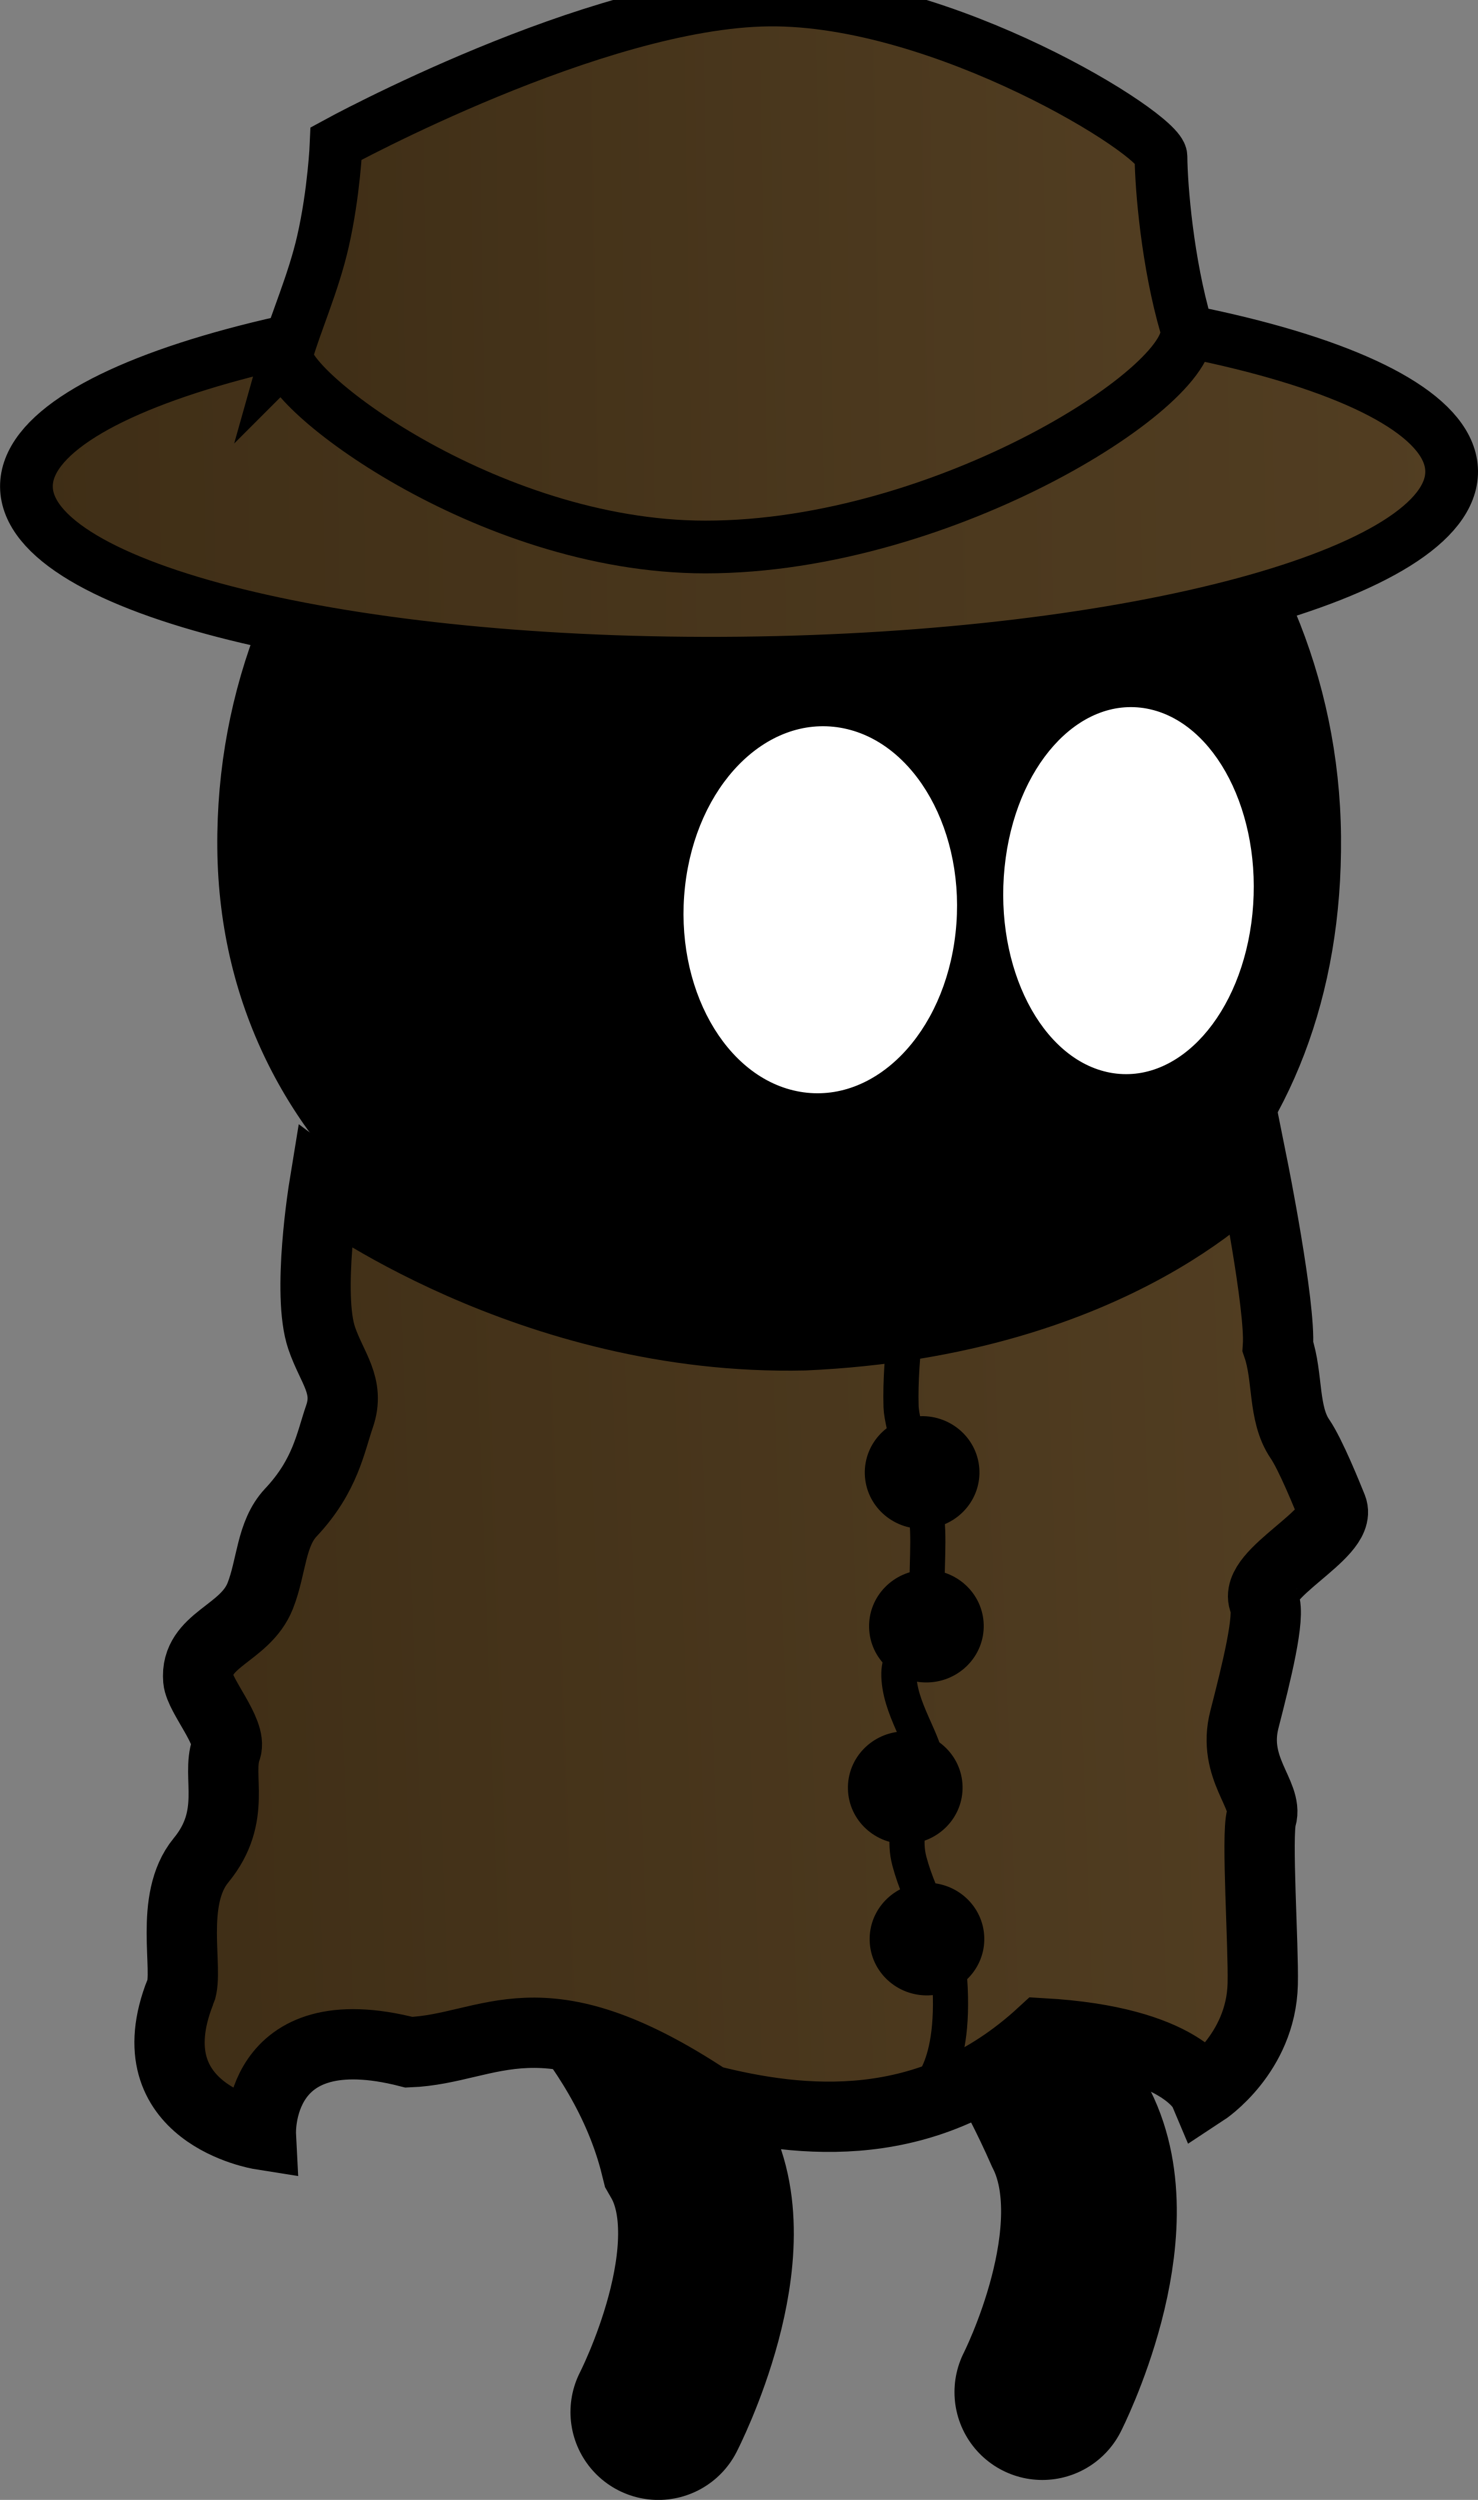 <svg version="1.1" xmlns="http://www.w3.org/2000/svg" xmlns:xlink="http://www.w3.org/1999/xlink" width="21.03" height="35.564" viewBox="0,0,21.03,35.564"><rect x="0" y="0" width="21.03" height="35.564" fill="#808080" stroke="none"/><defs><linearGradient x1="240.464" y1="162.027" x2="240.603" y2="176.613" gradientUnits="userSpaceOnUse" id="color-1"><stop offset="0" stop-color="#000000"/><stop offset="1" stop-color="#000000"/></linearGradient><linearGradient x1="229.83" y1="165.041" x2="250.108" y2="164.718" gradientUnits="userSpaceOnUse" id="color-2"><stop offset="0" stop-color="#3f2e16"/><stop offset="1" stop-color="#523e22"/></linearGradient><linearGradient x1="233.514" y1="162.06" x2="246.327" y2="161.855" gradientUnits="userSpaceOnUse" id="color-3"><stop offset="0" stop-color="#3f2e16"/><stop offset="1" stop-color="#523e22"/></linearGradient><linearGradient x1="231.675" y1="181.79" x2="248.479" y2="181.17" gradientUnits="userSpaceOnUse" id="color-4"><stop offset="0" stop-color="#3f2e16"/><stop offset="1" stop-color="#523e22"/></linearGradient></defs><g transform="translate(-229.454,-158.065)"><g data-paper-data="{&quot;isPaintingLayer&quot;:true}" fill-rule="nonzero" stroke-linejoin="miter" stroke-miterlimit="10" stroke-dasharray="" stroke-dashoffset="0" style="mix-blend-mode: normal"><path d="M232.796,170.13c-0.042,-4.43 3.391,-8.058 7.668,-8.103c4.277,-0.045 7.779,3.511 7.821,7.941c0.042,4.43 -2.925,7.26 -7.202,7.305c-4.277,0.045 -8.244,-2.713 -8.287,-7.143z" fill="#000000" stroke="url(#color-1)" stroke-width="0.5" stroke-linecap="butt"/><path d="M239.201,170.676c0.159,-1.43 1.149,-2.441 2.212,-2.258c1.063,0.183 1.796,1.491 1.637,2.921c-0.159,1.43 -1.149,2.441 -2.212,2.258c-1.063,-0.183 -1.796,-1.491 -1.637,-2.921z" fill="#ffffff" stroke="none" stroke-width="0" stroke-linecap="butt"/><path d="M250.109,164.769c0.013,1.446 -4.515,2.668 -10.115,2.729c-5.6,0.061 -10.151,-1.062 -10.164,-2.508c-0.013,-1.446 4.515,-2.668 10.115,-2.729c5.6,-0.061 10.151,1.062 10.164,2.508z" fill="url(#color-2)" stroke="#000000" stroke-width="0.75" stroke-linecap="butt"/><path d="M233.535,163.095c0.12,-0.427 0.378,-0.998 0.514,-1.595c0.159,-0.697 0.188,-1.393 0.188,-1.393c0,0 3.686,-2.016 6.156,-2.042c2.47,-0.025 5.577,1.906 5.58,2.225c0.004,0.449 0.093,1.517 0.359,2.426c0.228,0.78 -3.407,3.131 -6.842,3.131c-3.128,-0.001 -6.083,-2.297 -5.954,-2.753z" fill="url(#color-3)" stroke="#000000" stroke-width="0.75" stroke-linecap="butt"/><path d="M243.748,170.403c0.145,-1.43 1.051,-2.44 2.025,-2.257c0.974,0.184 1.646,1.492 1.501,2.922c-0.145,1.43 -1.051,2.44 -2.025,2.257c-0.974,-0.184 -1.646,-1.492 -1.501,-2.922z" fill="#ffffff" stroke="none" stroke-width="0" stroke-linecap="butt"/><path d="M236.613,184.673c0.22,0.533 2.08,1.848 2.621,4.036c0.781,1.353 -0.413,3.671 -0.413,3.671" fill="none" stroke="#000000" stroke-width="2.5" stroke-linecap="round"/><path d="M242.159,184.004c0.319,0.73 1.679,2.39 2.542,4.354c0.74,1.469 -0.416,3.738 -0.416,3.738" fill="none" stroke="#000000" stroke-width="2.5" stroke-linecap="round"/><path d="M232.023,186.402c0.121,-0.307 -0.171,-1.309 0.29,-1.87c0.524,-0.636 0.219,-1.199 0.359,-1.583c0.086,-0.236 -0.377,-0.757 -0.397,-0.99c-0.048,-0.573 0.664,-0.64 0.882,-1.191c0.163,-0.413 0.15,-0.882 0.436,-1.186c0.493,-0.524 0.564,-0.998 0.692,-1.367c0.151,-0.436 -0.109,-0.688 -0.254,-1.114c-0.214,-0.628 0.034,-2.146 0.034,-2.146c0,0 2.918,2.196 6.833,2.107c4.494,-0.202 6.384,-2.387 6.384,-2.387c0,0 0.396,1.973 0.355,2.547c0.148,0.433 0.069,0.956 0.313,1.313c0.153,0.224 0.389,0.809 0.458,0.98c0.149,0.369 -1.14,0.943 -0.966,1.336c0.09,0.205 -0.11,1.007 -0.282,1.677c-0.178,0.693 0.339,1.072 0.243,1.394c-0.074,0.248 0.031,1.83 0.018,2.368c-0.024,0.994 -0.836,1.526 -0.836,1.526c0,0 -0.302,-0.712 -2.301,-0.825c-1.62,1.492 -3.442,1.28 -4.744,0.95c-2.407,-1.594 -3.088,-0.727 -4.267,-0.68c-2.196,-0.566 -2.107,1.171 -2.107,1.171c0,0 -1.834,-0.291 -1.145,-2.031z" fill="url(#color-4)" stroke="#000000" stroke-width="1" stroke-linecap="butt"/><path d="M242.416,176.431c0,0 -0.164,0.908 -0.141,1.647c0.008,0.259 0.258,1.017 0.345,1.453c0.077,0.388 0.002,0.882 0.032,1.36c0.015,0.233 -0.401,0.622 -0.408,0.975c-0.009,0.497 0.387,0.979 0.402,1.334c0.013,0.316 -0.408,0.757 -0.252,1.346c0.153,0.574 0.515,1.129 0.546,1.4c0.18,1.551 -0.327,1.876 -0.327,1.876" fill="none" stroke="#000000" stroke-width="0.5" stroke-linecap="round"/><path d="M242.009,179.029c-0.009,-0.304 0.238,-0.558 0.55,-0.567c0.312,-0.009 0.573,0.231 0.581,0.535c0.009,0.304 -0.238,0.558 -0.55,0.567c-0.312,0.009 -0.573,-0.231 -0.581,-0.535z" fill="#000000" stroke="#000000" stroke-width="0.5" stroke-linecap="butt"/><path d="M242.07,181.215c-0.009,-0.304 0.238,-0.558 0.55,-0.567c0.312,-0.009 0.573,0.231 0.581,0.535c0.009,0.304 -0.238,0.558 -0.55,0.567c-0.312,0.009 -0.573,-0.231 -0.581,-0.535z" fill="#000000" stroke="#000000" stroke-width="0.5" stroke-linecap="butt"/><path d="M241.769,183.513c-0.009,-0.304 0.238,-0.558 0.55,-0.567c0.312,-0.009 0.573,0.231 0.581,0.535c0.009,0.304 -0.238,0.558 -0.55,0.567c-0.312,0.009 -0.573,-0.231 -0.581,-0.535z" fill="#000000" stroke="#000000" stroke-width="0.5" stroke-linecap="butt"/><path d="M242.078,185.667c-0.009,-0.304 0.238,-0.558 0.55,-0.567c0.312,-0.009 0.573,0.231 0.581,0.535c0.009,0.304 -0.238,0.558 -0.55,0.567c-0.312,0.009 -0.573,-0.231 -0.581,-0.535z" fill="#000000" stroke="#000000" stroke-width="0.5" stroke-linecap="butt"/></g></g></svg>